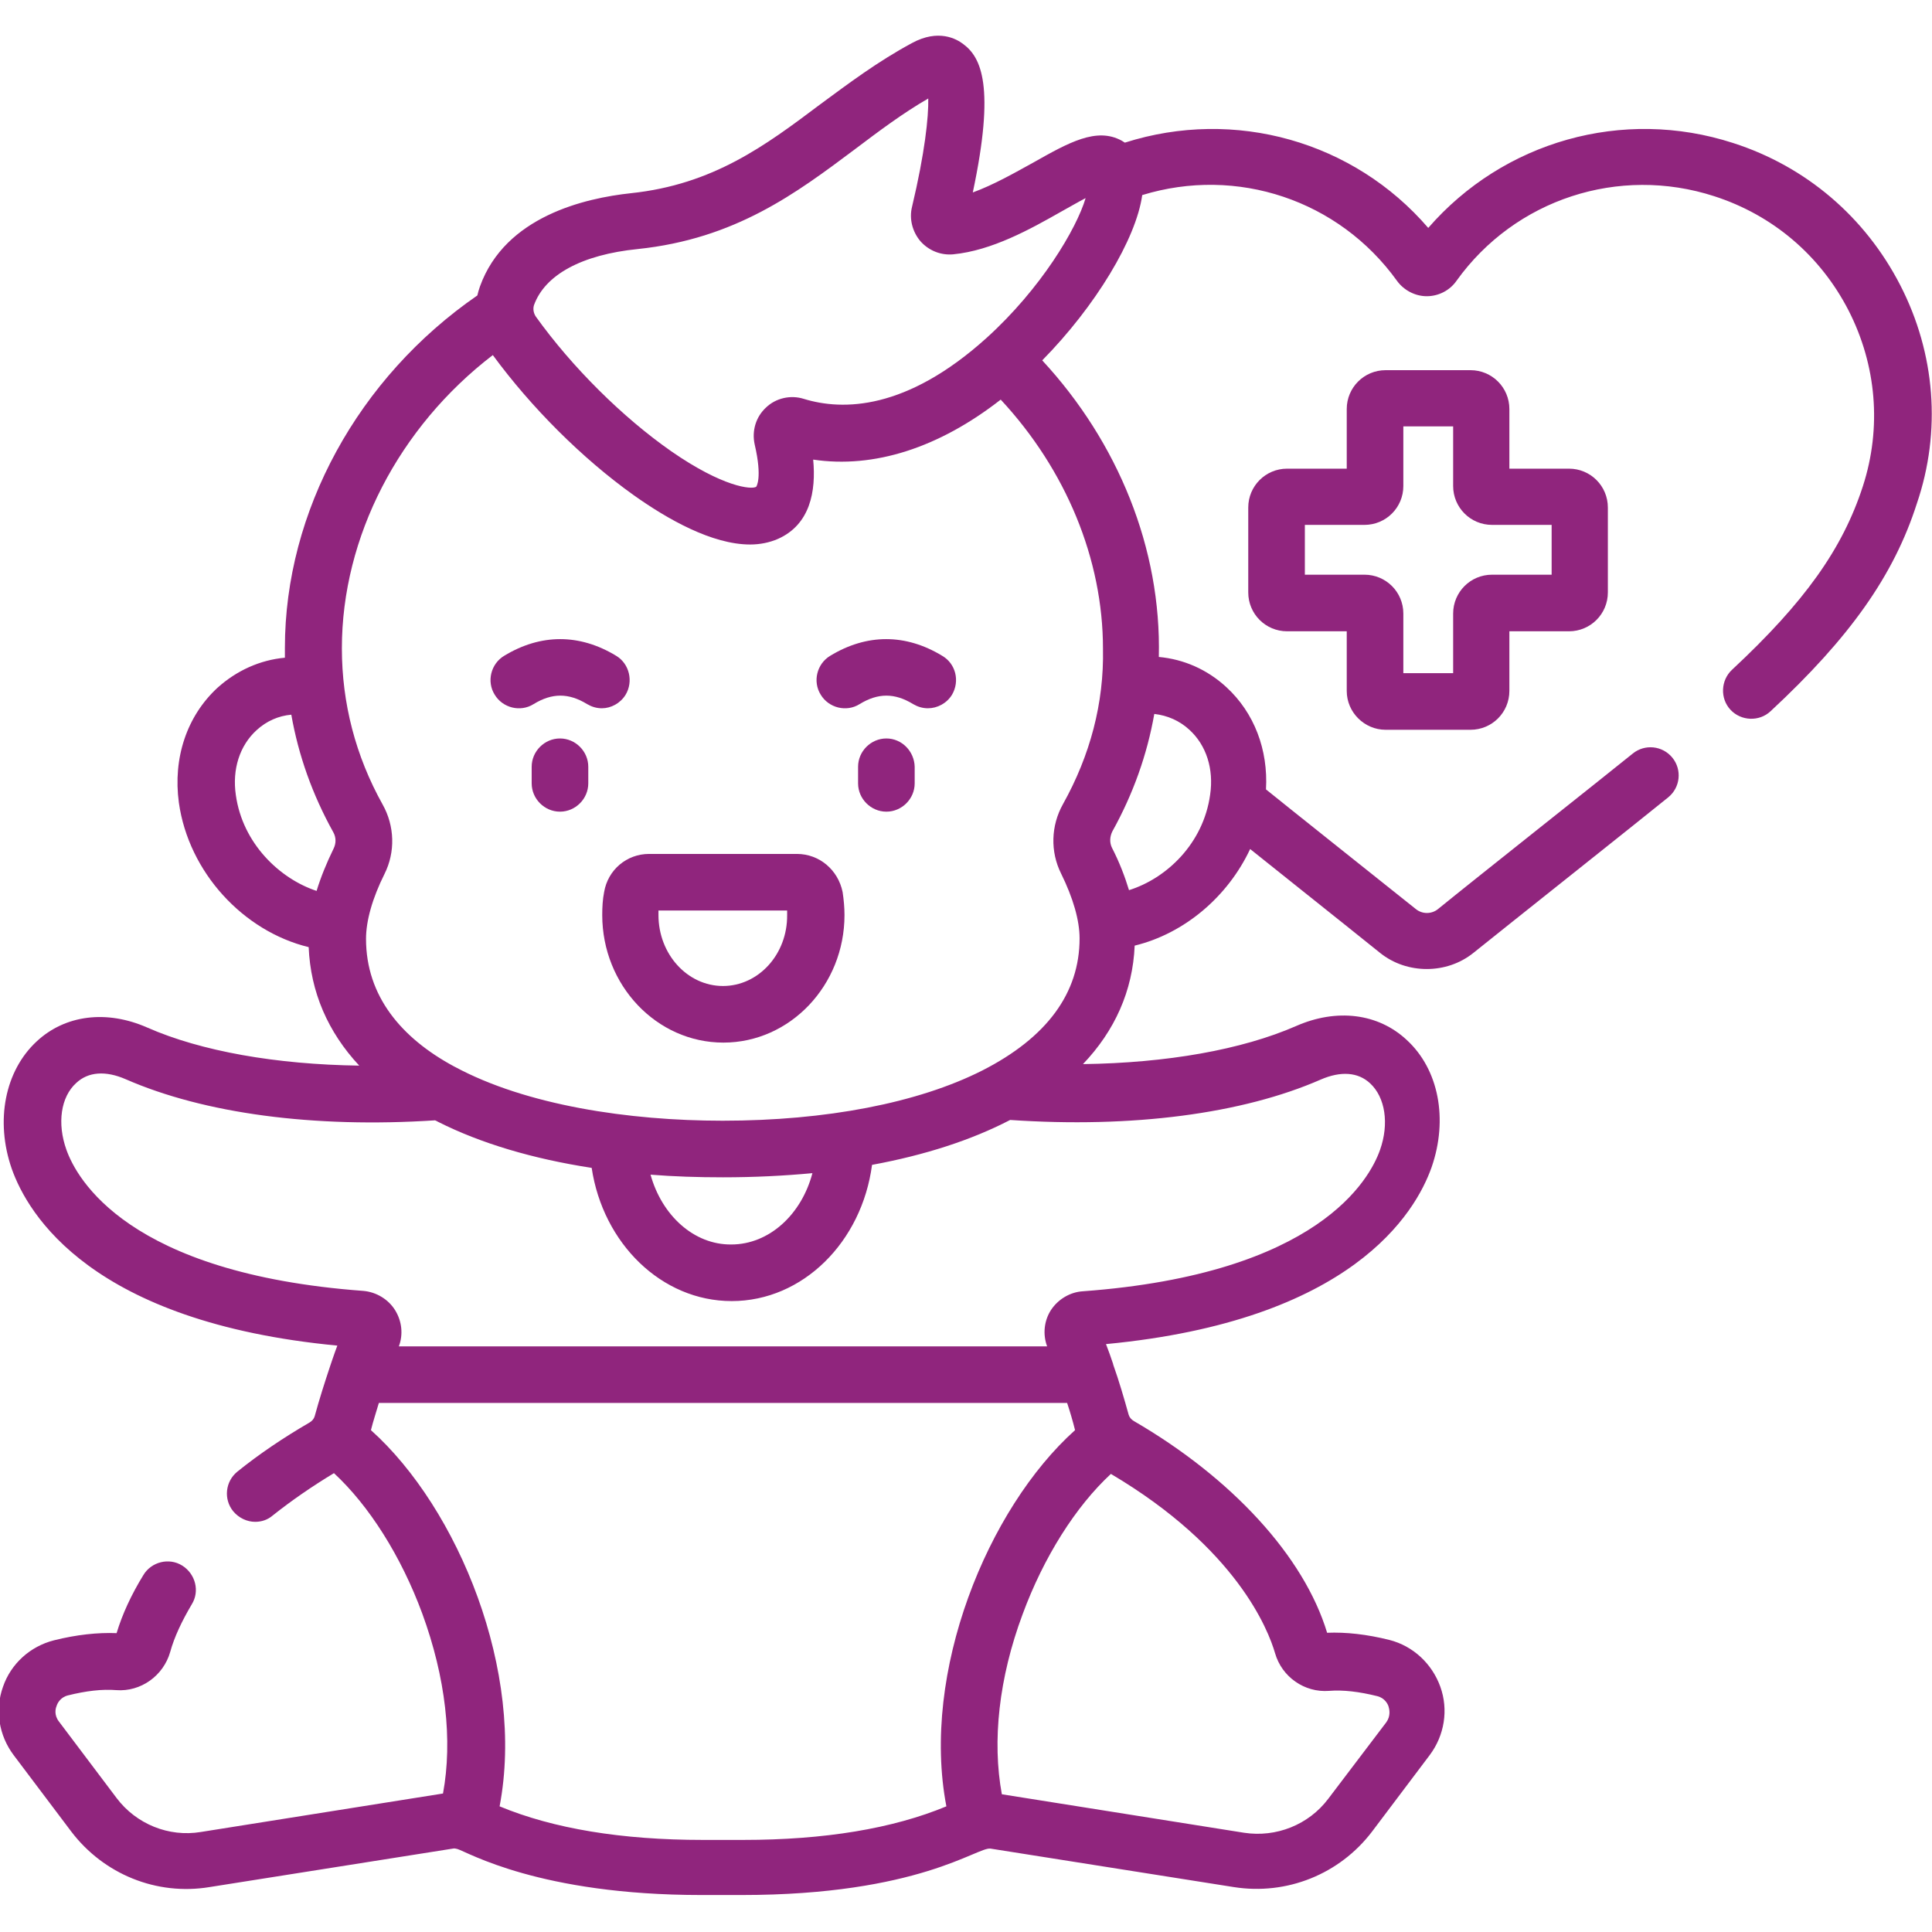 <?xml version="1.0" encoding="utf-8"?>
<!-- Generator: Adobe Illustrator 25.0.0, SVG Export Plug-In . SVG Version: 6.00 Build 0)  -->
<svg version="1.1" id="Capa_1" xmlns="http://www.w3.org/2000/svg" xmlns:xlink="http://www.w3.org/1999/xlink" x="0px" y="0px"
	 viewBox="0 0 512 512" style="enable-background:new 0 0 512 512;" xml:space="preserve">
<style type="text/css">
	.st0{fill:#90257D;}
</style>
<g>
	<path class="st0" d="M367.2,193.4h22.5c5.7,0,10.3-4.6,10.3-10.3v-15.8h15.8c5.7,0,10.3-4.6,10.3-10.3v-22.5
		c0-5.7-4.6-10.3-10.3-10.3h-15.8v-15.8c0-5.7-4.6-10.3-10.3-10.3h-22.5c-5.7,0-10.3,4.6-10.3,10.3v15.8h-15.8
		c-5.7,0-10.3,4.6-10.3,10.3V157c0,5.7,4.6,10.3,10.3,10.3h15.8v15.8C356.9,188.8,361.6,193.4,367.2,193.4L367.2,193.4z
		 M345.8,152.3v-13.2h15.8c5.7,0,10.3-4.6,10.3-10.3V113h13.2v15.8c0,5.7,4.6,10.3,10.3,10.3h15.8v13.2h-15.8
		c-5.7,0-10.3,4.6-10.3,10.3v15.8h-13.2v-15.8c0-5.7-4.6-10.3-10.3-10.3L345.8,152.3z"/>
	<path class="st0" d="M503.6,75.6c-9.3-18.1-25-31.5-44.3-37.7c-29.3-9.5-60.9-0.4-80.8,22.5c-19.7-22.9-51.2-31.9-80.4-22.6
		c-0.3-0.2-0.5-0.3-0.8-0.5c-6.7-3.7-14.1,0.5-23.5,5.8c-4.9,2.7-10.5,5.9-16,7.9c6-28.2,2.2-35.8-2.5-39.3
		c-1.8-1.4-6.6-4.1-13.6-0.3c-9.1,4.9-16.8,10.7-24.4,16.3c-14.5,10.9-28.3,21.2-50.1,23.5c-12.1,1.3-33.3,6.1-40,24.7
		c-0.3,0.8-0.5,1.6-0.7,2.4c-31.6,21.8-51,57.2-51,93.4c0,0.9,0,1.8,0,2.6c-6.6,0.6-12.8,3.4-17.9,8c-8.1,7.5-11.8,18.6-10.2,30.4
		c2.6,18.5,17.1,34.1,34.4,38.3c0.5,11.9,5.1,22.5,13.4,31.4c-22-0.3-41.9-3.8-56.2-10.1c-10.7-4.7-21.7-3.4-29.3,3.7
		c-8.4,7.8-11,21-6.6,33.7c4.3,12.2,21.2,40.7,86.3,46.9c-0.7,1.8-1.9,5.4-1.9,5.4c-1.5,4.5-2.9,8.9-4.1,13.3
		c-0.2,0.7-0.7,1.3-1.4,1.7c-6.9,4-13.4,8.4-19.1,13c-3.2,2.6-3.7,7.3-1.1,10.5c1.5,1.8,3.7,2.8,5.8,2.8c1.7,0,3.3-0.5,4.7-1.7
		c4.9-3.9,10.4-7.7,16.2-11.2c9.3,8.6,17.8,22,23.4,37.2c6.2,16.9,8.1,33.6,5.5,47.7l-64.2,10.2c-8.5,1.4-17.1-2.1-22.3-9
		l-15.3-20.3c-1.3-1.7-0.9-3.4-0.6-4.1c0.2-0.7,1-2.3,3-2.8c4.8-1.2,9.1-1.7,12.8-1.4c6.5,0.5,12.5-3.8,14.3-10.1
		c1.1-4,3.1-8.2,5.7-12.6c2.2-3.5,1-8.1-2.5-10.3c-3.5-2.2-8.2-1-10.3,2.5c-3.2,5.2-5.6,10.4-7.1,15.4c-5-0.2-10.6,0.4-16.6,1.9
		c-6.3,1.6-11.4,6.2-13.5,12.3c-2.2,6.1-1.1,12.9,2.8,18.1l15.3,20.3c8.6,11.3,22.6,17,36.6,14.7l64.5-10.2c0.4-0.1,0.8,0,1.2,0.1
		c2.7,0.8,21.7,12.2,64.7,12.2h10.6c47,0,62.5-12.8,66-12.3l64.5,10.2c14,2.2,28-3.4,36.6-14.7l15.3-20.3c3.9-5.2,5-12,2.8-18.1
		c-2.2-6.1-7.2-10.8-13.5-12.4c-6-1.5-11.5-2.1-16.5-1.9c-6.1-20.2-25.2-41-51.2-56.1c-0.7-0.4-1.2-1-1.4-1.7
		c-1.2-4.3-2.5-8.8-4.1-13.3c0,0,0-0.1,0-0.1c-0.6-1.8-1.2-3.5-1.9-5.3c65.1-6.2,82-34.7,86.3-46.9c4.4-12.7,1.9-25.9-6.6-33.7
		c-7.6-7.1-18.6-8.4-29.3-3.7c-14.4,6.3-34.3,9.8-56.5,10.1c8.4-8.8,13.2-19.4,13.7-31.4c13.2-3.2,24.7-13,30.6-25.6
		c2.7,2.2,25.1,20,34.4,27.5c3.6,2.9,8,4.3,12.4,4.3c4.4,0,8.8-1.4,12.4-4.3c9.7-7.8,44.1-35.1,51.6-41.2c3.2-2.6,3.7-7.3,1.1-10.5
		s-7.3-3.7-10.5-1.1c-7.4,6-41.9,33.3-51.6,41.2c-1.7,1.4-4.2,1.4-5.9,0c-9.4-7.5-35.4-28.2-39.7-31.7c0.6-10.5-3.1-20.3-10.5-27.1
		c-5.1-4.7-11.3-7.4-17.9-8c0.7-28.7-10.8-56.9-30.9-78.6c14.1-14.3,24.9-32.2,26.5-43.8c25.1-7.7,52.1,1.3,67.5,22.7
		c1.8,2.5,4.8,4.1,7.9,4.1c3.1,0,6.1-1.5,7.9-4.1c15.5-21.6,43-30.6,68.3-22.4c15.5,5,28.1,15.7,35.6,30.3c7.4,14.5,8.8,31,3.8,46.5
		c-5.4,16.7-15.5,30.8-34.7,48.7c-3,2.8-3.2,7.6-0.4,10.6c2.8,3,7.6,3.2,10.6,0.4c21-19.5,32.7-36,38.8-55.1
		C514.5,114.3,512.9,93.7,503.6,75.6L503.6,75.6z M62.5,210.7c-1-6.8,1-13.1,5.5-17.2c2.6-2.4,5.8-3.8,9.2-4.1
		c1.9,10.8,5.6,21.2,11.1,31.1c0.8,1.4,0.8,3,0.1,4.4c-1.9,3.9-3.4,7.6-4.5,11.2C74.2,232.9,64.3,223.6,62.5,210.7z M186.3,487.6
		c-21.6,0-39.7-3-53.9-8.9c6.8-35.6-10.9-78.9-34.1-99.7c0.6-2.4,1.4-4.8,2.1-7.2h182.4c0.8,2.4,1.5,4.8,2.1,7.2
		c-23.2,20.8-40.9,64.2-34.1,99.7c-14.2,5.9-32.3,8.9-53.9,8.9L186.3,487.6z M337.9,438.1c1.8,6.3,7.8,10.5,14.3,10
		c3.7-0.3,8,0.2,12.8,1.4c2,0.5,2.8,2.1,3,2.8s0.6,2.4-0.6,4.1L352,476.7c-5.2,6.9-13.8,10.3-22.3,9l-64.2-10.2
		c-2.6-14.1-0.8-30.8,5.5-47.7c5.6-15.2,14.1-28.6,23.4-37.2C327.7,410.3,336.1,431.9,337.9,438.1L337.9,438.1z M350,286.1
		c5.3-2.3,9.9-2,13.1,1c4,3.7,5.1,10.7,2.6,17.7c-2.7,7.6-16.2,32.8-78.7,37.4c-3.4,0.2-6.6,2.1-8.5,5c-1.8,2.8-2.2,6.4-1,9.6H105.7
		c1.2-3.2,0.8-6.7-1-9.6c-1.8-2.9-5-4.8-8.4-5.1c-62.5-4.6-76-29.8-78.7-37.4c-2.5-7-1.5-14,2.6-17.7c3.2-3,7.8-3.3,13.1-1
		c20.8,9.1,49.8,13,82,10.9c0.3,0.1,0.6,0.3,0.8,0.4c11.3,5.7,25.1,9.8,40.7,12.2c3,20,18.5,35.3,37.1,35.3
		c18.9,0,34.5-15.7,37.2-36.1c14.1-2.6,26.4-6.6,36.6-11.9C300,299,329.2,295.2,350,286.1L350,286.1z M172.4,311.3
		c6.2,0.5,12.6,0.7,19.2,0.7c8.3,0,16.2-0.4,23.7-1.1c-2.9,11-11.5,18.9-21.5,18.9C183.9,329.9,175.4,322.1,172.4,311.3L172.4,311.3
		z M315.2,193.4c4.5,4.1,6.5,10.4,5.5,17.2c-1.8,13-11.6,22.2-21.5,25.3c-1.1-3.6-2.5-7.3-4.5-11.2c-0.7-1.4-0.6-3,0.1-4.4
		c5.5-9.9,9.2-20.3,11.1-31.1C309.4,189.6,312.6,191,315.2,193.4L315.2,193.4z M281.7,213.1c-3.2,5.7-3.4,12.6-0.5,18.4
		c3.2,6.5,4.9,12.4,4.9,17.2c0,14.5-8.7,26.3-25.8,35c-17,8.6-41.4,13.3-68.8,13.3c-24.9,0-52.1-4.1-71-14.3c-0.1,0-0.1-0.1-0.2-0.1
		C106.4,275.1,97,264,97,248.8c0-4.8,1.7-10.8,4.9-17.2c2.9-5.8,2.7-12.7-0.5-18.4c-7.2-12.9-10.8-26.9-10.8-41.4
		c0-29.5,15.1-58.6,40-77.7c10.2,13.9,23.7,27.4,37.3,37.1c9,6.4,20.8,13.1,30.9,13.1c2.6,0,5.1-0.5,7.4-1.5
		c8.5-3.8,10.1-12.6,9.3-21c16.1,2.4,33.3-3.1,49.7-15.9c17.3,18.6,27.1,42.3,27.1,66C292.6,186.3,288.9,200.2,281.7,213.1
		L281.7,213.1z M261.4,89.6c-21.2,19.1-38,19.3-48.4,16.1c-3.5-1.1-7.4-0.2-10,2.3c-2.7,2.5-3.8,6.2-3,9.8c2.1,9,0.4,11.2,0.4,11.2
		c-1.2,0.8-8.8,0.1-22.5-9.4c-12.9-9-26.3-22.3-35.9-35.7c-0.6-0.9-0.8-2-0.5-3c2.9-8.1,12.7-13.4,27.5-14.9
		c25.9-2.7,42-14.8,57.5-26.4c6.5-4.9,12.6-9.5,19.5-13.5c0.1,4.9-0.9,14.4-4.3,28.7c-0.8,3.2,0.1,6.6,2.2,9.1
		c2.2,2.5,5.4,3.8,8.7,3.5c10.3-1,20.5-6.7,28.6-11.3c2-1.1,4.4-2.5,6.5-3.6C285.3,60.6,275.9,76.5,261.4,89.6z"/>
	<path class="st0" d="M148.4,195.7c-4.1,0-7.5,3.4-7.5,7.5v4.4c0,4.1,3.4,7.5,7.5,7.5s7.5-3.4,7.5-7.5v-4.4
		C155.9,199.1,152.5,195.7,148.4,195.7z"/>
	<path class="st0" d="M234.9,195.7c-4.1,0-7.5,3.4-7.5,7.5v4.4c0,4.1,3.4,7.5,7.5,7.5s7.5-3.4,7.5-7.5v-4.4
		C242.3,199.1,239,195.7,234.9,195.7z"/>
	<path class="st0" d="M165.8,184.1c2.1-3.5,1-8.2-2.5-10.3c-9.7-5.9-20-5.9-29.7,0c-3.5,2.1-4.7,6.8-2.5,10.3
		c2.1,3.5,6.8,4.7,10.3,2.5c4.9-3,9.3-3,14.2,0c1.2,0.7,2.5,1.1,3.9,1.1C161.9,187.7,164.4,186.4,165.8,184.1L165.8,184.1z"/>
	<path class="st0" d="M249.7,173.8c-9.7-5.9-20-5.9-29.7,0c-3.5,2.1-4.7,6.8-2.5,10.3c2.1,3.5,6.8,4.7,10.3,2.5c4.9-3,9.3-3,14.2,0
		c1.2,0.7,2.5,1.1,3.9,1.1c2.5,0,5-1.3,6.4-3.6C254.4,180.5,253.3,175.9,249.7,173.8z"/>
	<path class="st0" d="M211.2,226.3H172c-5.9,0-10.9,4.2-11.9,10.1c-0.4,2-0.5,4.1-0.5,6.1c0,18.6,14.4,33.8,32.1,33.8
		s32.1-15.2,32.1-33.8c0-2.1-0.2-4.1-0.5-6.1C222.1,230.5,217.1,226.3,211.2,226.3L211.2,226.3z M191.6,261.3
		c-9.4,0-17.1-8.4-17.1-18.8c0-0.4,0-0.8,0-1.2h34.1c0,0.4,0,0.8,0,1.2C208.7,252.9,201,261.3,191.6,261.3L191.6,261.3z"/>
</g>
</svg>
